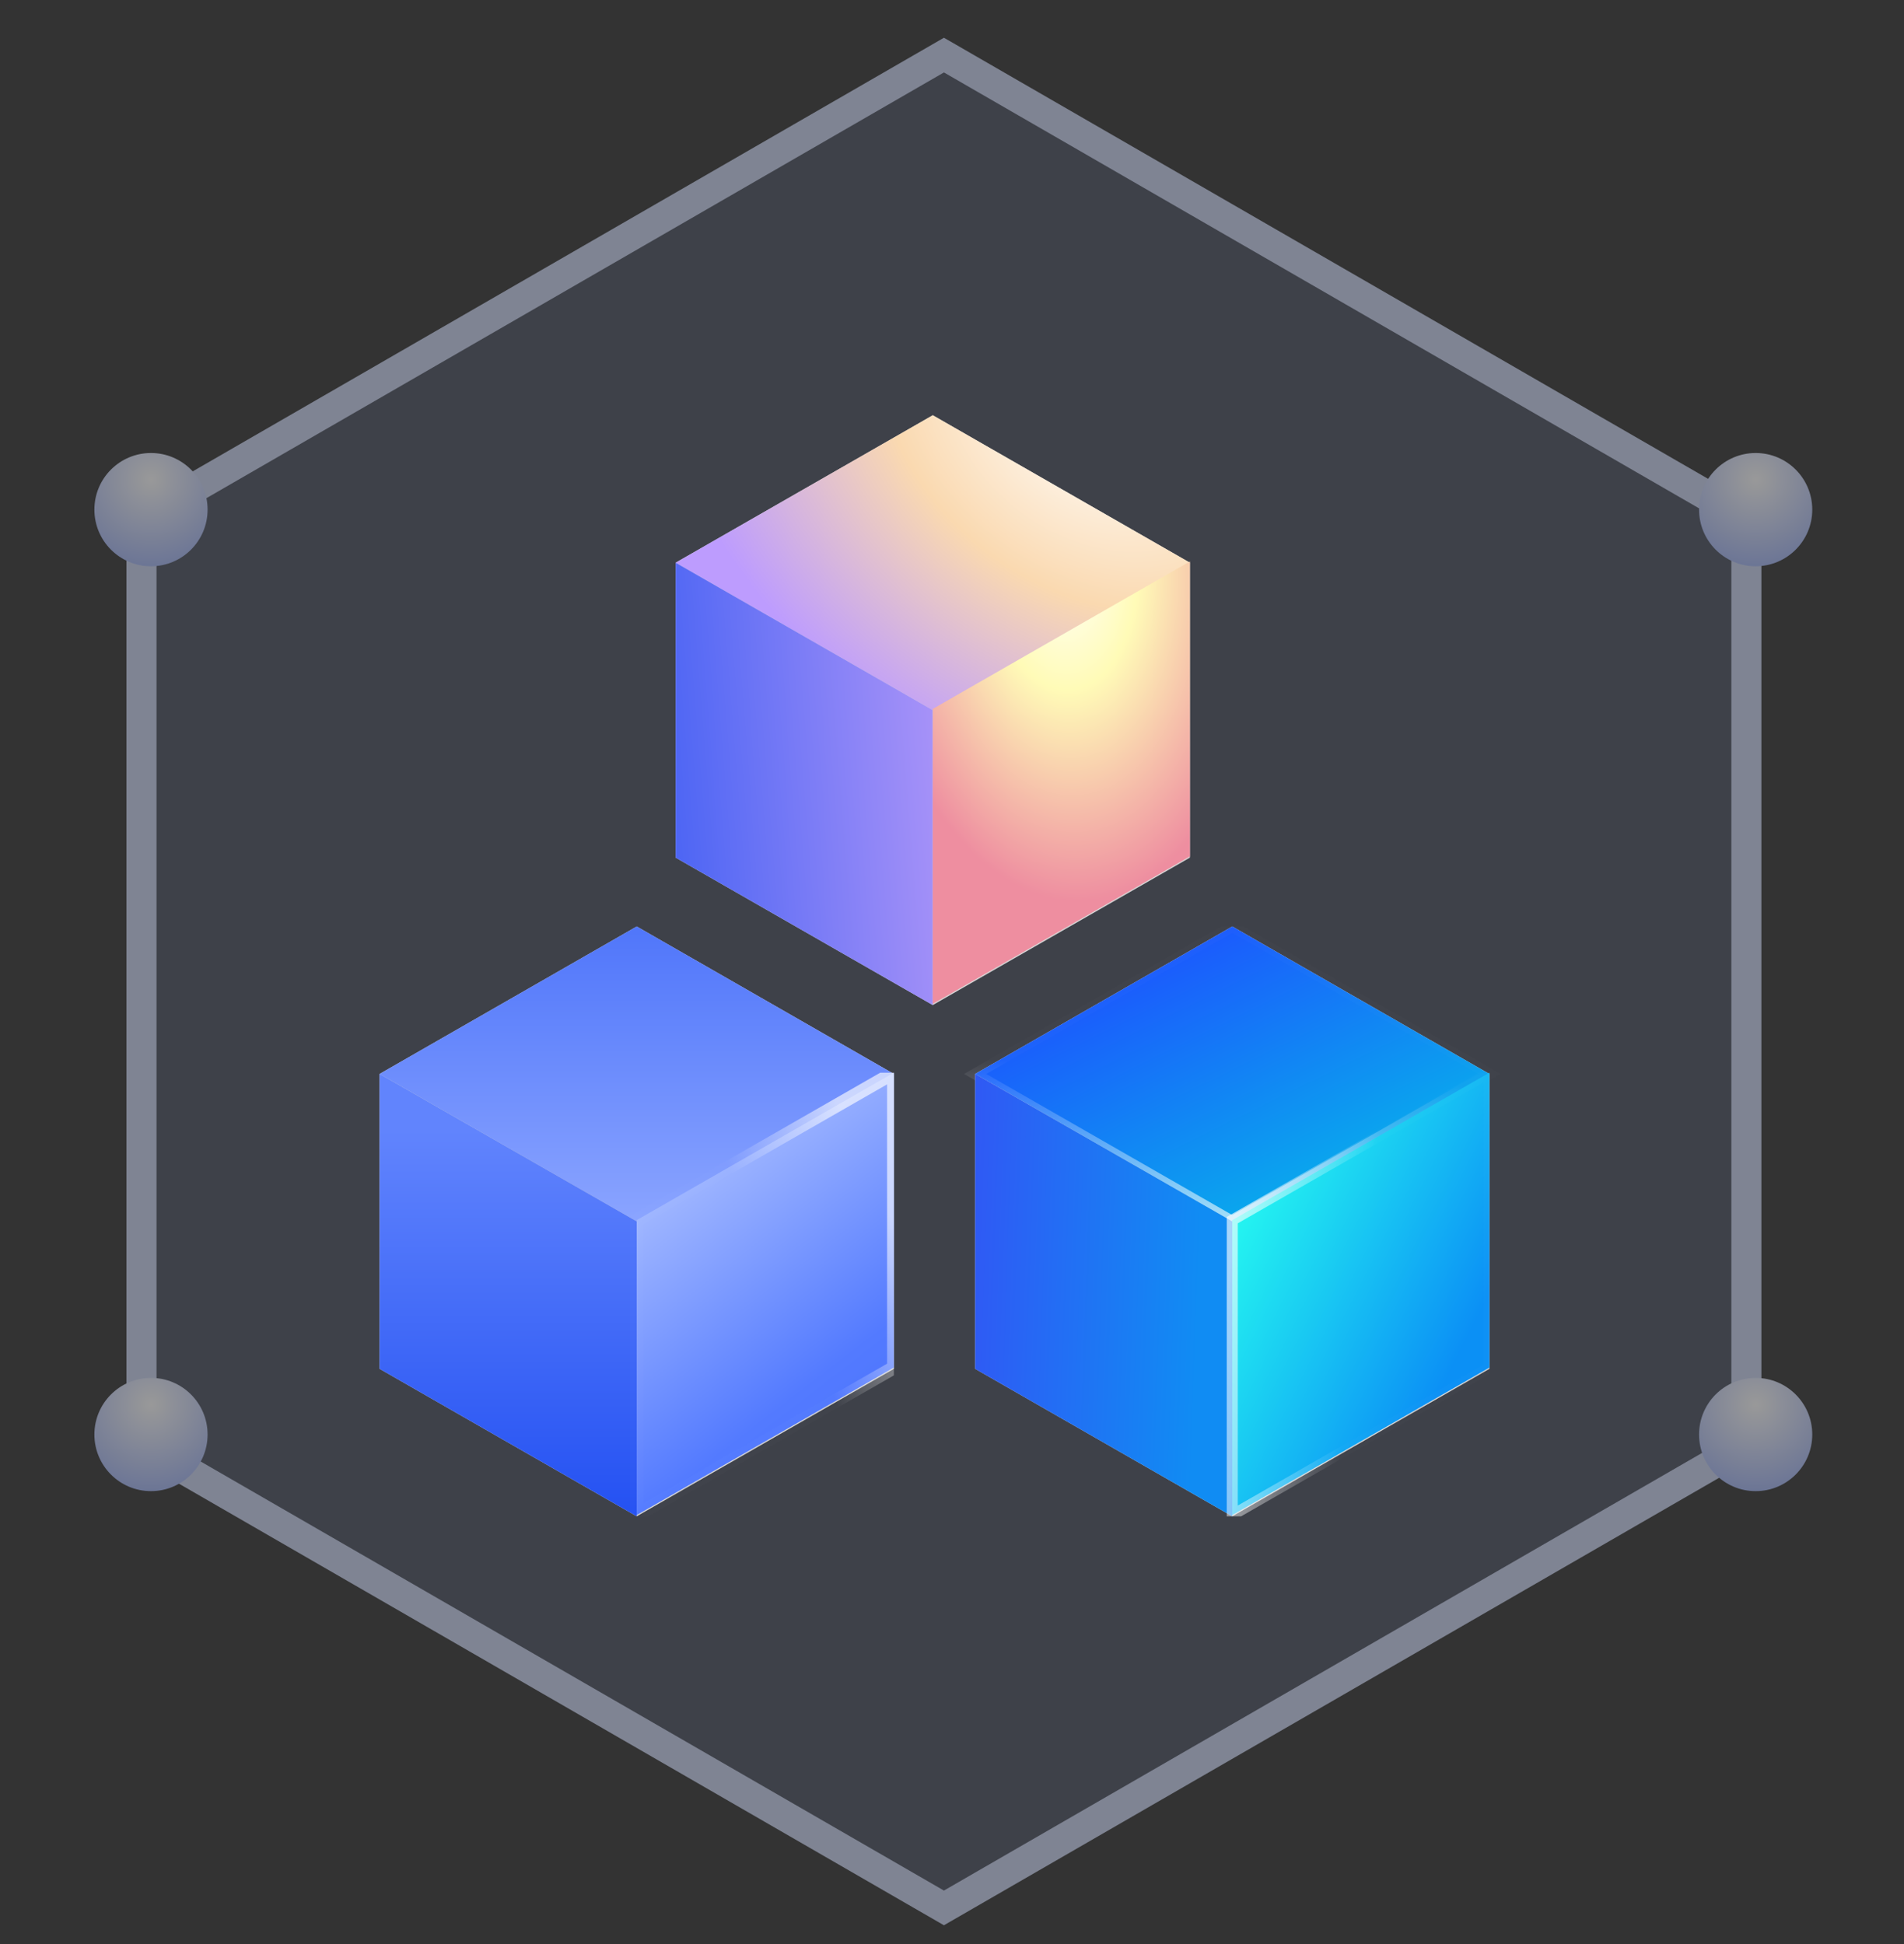 <svg width="94" height="96" viewBox="0 0 94 96" fill="none" xmlns="http://www.w3.org/2000/svg">
<rect x="0" y="0" width="94" height="96" fill="#333333" stroke="none"/>
<g clip-path="url(#clip0_160_3883)">
<g opacity="0.5">
<path d="M86.218 25.593V71.338L46.602 94.211L6.985 71.338V25.593L46.602 2.72L86.218 25.593Z" fill="#9EB8FF" fill-opacity="0.22" stroke="#CBD5F4" stroke-width="1.484"/>
<ellipse cx="7.454" cy="70.835" rx="2.794" ry="2.796" fill="url(#paint0_radial_160_3883)"/>
<ellipse cx="7.454" cy="25.165" rx="2.794" ry="2.796" fill="url(#paint1_radial_160_3883)"/>
<ellipse cx="86.677" cy="70.835" rx="2.794" ry="2.796" fill="url(#paint2_radial_160_3883)"/>
<ellipse cx="86.677" cy="25.165" rx="2.794" ry="2.796" fill="url(#paint3_radial_160_3883)"/>
</g>
<g clip-path="url(#clip1_160_3883)">
<g clip-path="url(#clip2_160_3883)">
<g clip-path="url(#clip3_160_3883)">
<path d="M31.435 45.748L44.13 53.03V67.592L31.435 74.874L18.741 67.592L18.741 53.03L31.435 45.748Z" fill="#D8D8D8"/>
<path d="M31.435 45.748L44.13 53.03L31.435 60.311L18.741 53.03L31.435 45.748Z" fill="url(#paint4_linear_160_3883)"/>
<g clip-path="url(#clip4_160_3883)">
<path d="M31.435 60.311V74.874L18.741 67.593V53.03L31.435 60.311Z" fill="url(#paint5_linear_160_3883)"/>
<path d="M31.435 60.249L31.435 74.812L44.129 67.53V52.968L31.435 60.249Z" fill="url(#paint6_linear_160_3883)" stroke="url(#paint7_linear_160_3883)" stroke-width="0.668"/>
</g>
</g>
<g clip-path="url(#clip5_160_3883)">
<path d="M46.051 20.505L58.745 27.786V42.349L46.051 49.63L33.356 42.349L33.356 27.786L46.051 20.505Z" fill="#D8D8D8"/>
<path d="M46.051 20.505L58.746 27.786L46.051 35.068L33.357 27.786L46.051 20.505Z" fill="url(#paint8_radial_160_3883)"/>
<g clip-path="url(#clip6_160_3883)">
<path d="M46.051 35.068V49.63L33.357 42.349V27.786L46.051 35.068Z" fill="url(#paint9_linear_160_3883)"/>
<path d="M46.051 35.005V49.568L58.746 42.287V27.724L46.051 35.005Z" fill="url(#paint10_radial_160_3883)"/>
</g>
</g>
<g clip-path="url(#clip7_160_3883)">
<path d="M60.837 45.748L73.532 53.03V67.592L60.837 74.874L48.143 67.592L48.143 53.03L60.837 45.748Z" fill="#D8D8D8"/>
<path d="M60.837 45.748L73.532 53.03L60.837 60.311L48.143 53.03L60.837 45.748Z" fill="url(#paint11_linear_160_3883)" stroke="url(#paint12_linear_160_3883)" stroke-width="0.544"/>
<g clip-path="url(#clip8_160_3883)">
<path d="M60.837 60.311V74.874L48.143 67.593V53.03L60.837 60.311Z" fill="url(#paint13_linear_160_3883)"/>
<path d="M60.837 60.249V74.812L73.532 67.53V52.968L60.837 60.249Z" fill="url(#paint14_linear_160_3883)" stroke="url(#paint15_linear_160_3883)" stroke-width="0.544"/>
</g>
</g>
</g>
</g>
</g>
<defs>
<radialGradient id="paint0_radial_160_3883" cx="0" cy="0" r="1" gradientUnits="userSpaceOnUse" gradientTransform="translate(7.454 69.345) rotate(90) scale(4.286 4.275)">
<stop stop-color="white"/>
<stop offset="1" stop-color="#A5B8F8"/>
</radialGradient>
<radialGradient id="paint1_radial_160_3883" cx="0" cy="0" r="1" gradientUnits="userSpaceOnUse" gradientTransform="translate(7.454 23.675) rotate(90) scale(4.286 4.275)">
<stop stop-color="white"/>
<stop offset="1" stop-color="#A5B8F8"/>
</radialGradient>
<radialGradient id="paint2_radial_160_3883" cx="0" cy="0" r="1" gradientUnits="userSpaceOnUse" gradientTransform="translate(86.677 69.345) rotate(90) scale(4.286 4.275)">
<stop stop-color="white"/>
<stop offset="1" stop-color="#A5B8F8"/>
</radialGradient>
<radialGradient id="paint3_radial_160_3883" cx="0" cy="0" r="1" gradientUnits="userSpaceOnUse" gradientTransform="translate(86.677 23.675) rotate(90) scale(4.286 4.275)">
<stop stop-color="white"/>
<stop offset="1" stop-color="#A5B8F8"/>
</radialGradient>
<linearGradient id="paint4_linear_160_3883" x1="18.741" y1="45.748" x2="18.741" y2="60.311" gradientUnits="userSpaceOnUse">
<stop stop-color="#5076FA"/>
<stop offset="1" stop-color="#8AA4FF"/>
</linearGradient>
<linearGradient id="paint5_linear_160_3883" x1="19.548" y1="55.809" x2="19.548" y2="74.874" gradientUnits="userSpaceOnUse">
<stop stop-color="#6184FD"/>
<stop offset="1" stop-color="#2451F2"/>
</linearGradient>
<linearGradient id="paint6_linear_160_3883" x1="40.571" y1="52.584" x2="54.209" y2="70.3" gradientUnits="userSpaceOnUse">
<stop stop-color="#A2B8FF"/>
<stop offset="0.545" stop-color="#537AFF"/>
<stop offset="1" stop-color="#436CF9"/>
</linearGradient>
<linearGradient id="paint7_linear_160_3883" x1="45.807" y1="64.084" x2="40.106" y2="66.7" gradientUnits="userSpaceOnUse">
<stop stop-color="white" stop-opacity="0.632"/>
<stop offset="1" stop-color="white" stop-opacity="0.01"/>
</linearGradient>
<radialGradient id="paint8_radial_160_3883" cx="0" cy="0" r="1" gradientUnits="userSpaceOnUse" gradientTransform="translate(53.996 20.505) rotate(126.132) scale(18.031 24.102)">
<stop stop-color="white"/>
<stop offset="0.474" stop-color="#FAD9B0"/>
<stop offset="1" stop-color="#BD9CFE"/>
</radialGradient>
<linearGradient id="paint9_linear_160_3883" x1="44.766" y1="17.923" x2="25.522" y2="19.435" gradientUnits="userSpaceOnUse">
<stop stop-color="#A792F8"/>
<stop offset="1" stop-color="#2451F2"/>
</linearGradient>
<radialGradient id="paint10_radial_160_3883" cx="0" cy="0" r="1" gradientUnits="userSpaceOnUse" gradientTransform="translate(52.398 27.724) rotate(85.778) scale(16.788 9.86)">
<stop stop-color="white"/>
<stop offset="0.379" stop-color="#FFFBB7"/>
<stop offset="1" stop-color="#EE8EA0"/>
</radialGradient>
<linearGradient id="paint11_linear_160_3883" x1="84.586" y1="55.701" x2="74.983" y2="36.233" gradientUnits="userSpaceOnUse">
<stop stop-color="#01CCE6"/>
<stop offset="1" stop-color="#1E4EFF"/>
</linearGradient>
<linearGradient id="paint12_linear_160_3883" x1="67.184" y1="60.666" x2="67.594" y2="53.338" gradientUnits="userSpaceOnUse">
<stop stop-color="white" stop-opacity="0.632"/>
<stop offset="1" stop-color="white" stop-opacity="0.01"/>
</linearGradient>
<linearGradient id="paint13_linear_160_3883" x1="59.637" y1="51.587" x2="48.454" y2="51.192" gradientUnits="userSpaceOnUse">
<stop stop-color="#108CF3"/>
<stop offset="1" stop-color="#2F5AF4"/>
</linearGradient>
<linearGradient id="paint14_linear_160_3883" x1="68.504" y1="43.064" x2="80.876" y2="49.287" gradientUnits="userSpaceOnUse">
<stop stop-color="#26FDF0"/>
<stop offset="1" stop-color="#0B90F5"/>
</linearGradient>
<linearGradient id="paint15_linear_160_3883" x1="61.497" y1="56.158" x2="68.023" y2="56.946" gradientUnits="userSpaceOnUse">
<stop stop-color="white" stop-opacity="0.632"/>
<stop offset="1" stop-color="white" stop-opacity="0.01"/>
</linearGradient>
<clipPath id="clip0_160_3883">
<rect width="93.204" height="96" fill="white"/>
</clipPath>
<clipPath id="clip1_160_3883">
<rect width="58.719" height="54.369" fill="white" transform="translate(16.777 20.505)"/>
</clipPath>
<clipPath id="clip2_160_3883">
<rect width="58.719" height="54.369" fill="white" transform="translate(16.777 20.505)"/>
</clipPath>
<clipPath id="clip3_160_3883">
<rect width="29.317" height="29.125" fill="white" transform="translate(16.777 45.748)"/>
</clipPath>
<clipPath id="clip4_160_3883">
<rect width="25.389" height="21.906" fill="white" transform="translate(18.741 52.968)"/>
</clipPath>
<clipPath id="clip5_160_3883">
<rect width="29.317" height="29.125" fill="white" transform="translate(31.393 20.505)"/>
</clipPath>
<clipPath id="clip6_160_3883">
<rect width="25.389" height="21.906" fill="white" transform="translate(33.357 27.724)"/>
</clipPath>
<clipPath id="clip7_160_3883">
<rect width="29.317" height="29.125" fill="white" transform="translate(46.179 45.748)"/>
</clipPath>
<clipPath id="clip8_160_3883">
<rect width="25.389" height="21.906" fill="white" transform="translate(48.143 52.968)"/>
</clipPath>
</defs>
</svg>
